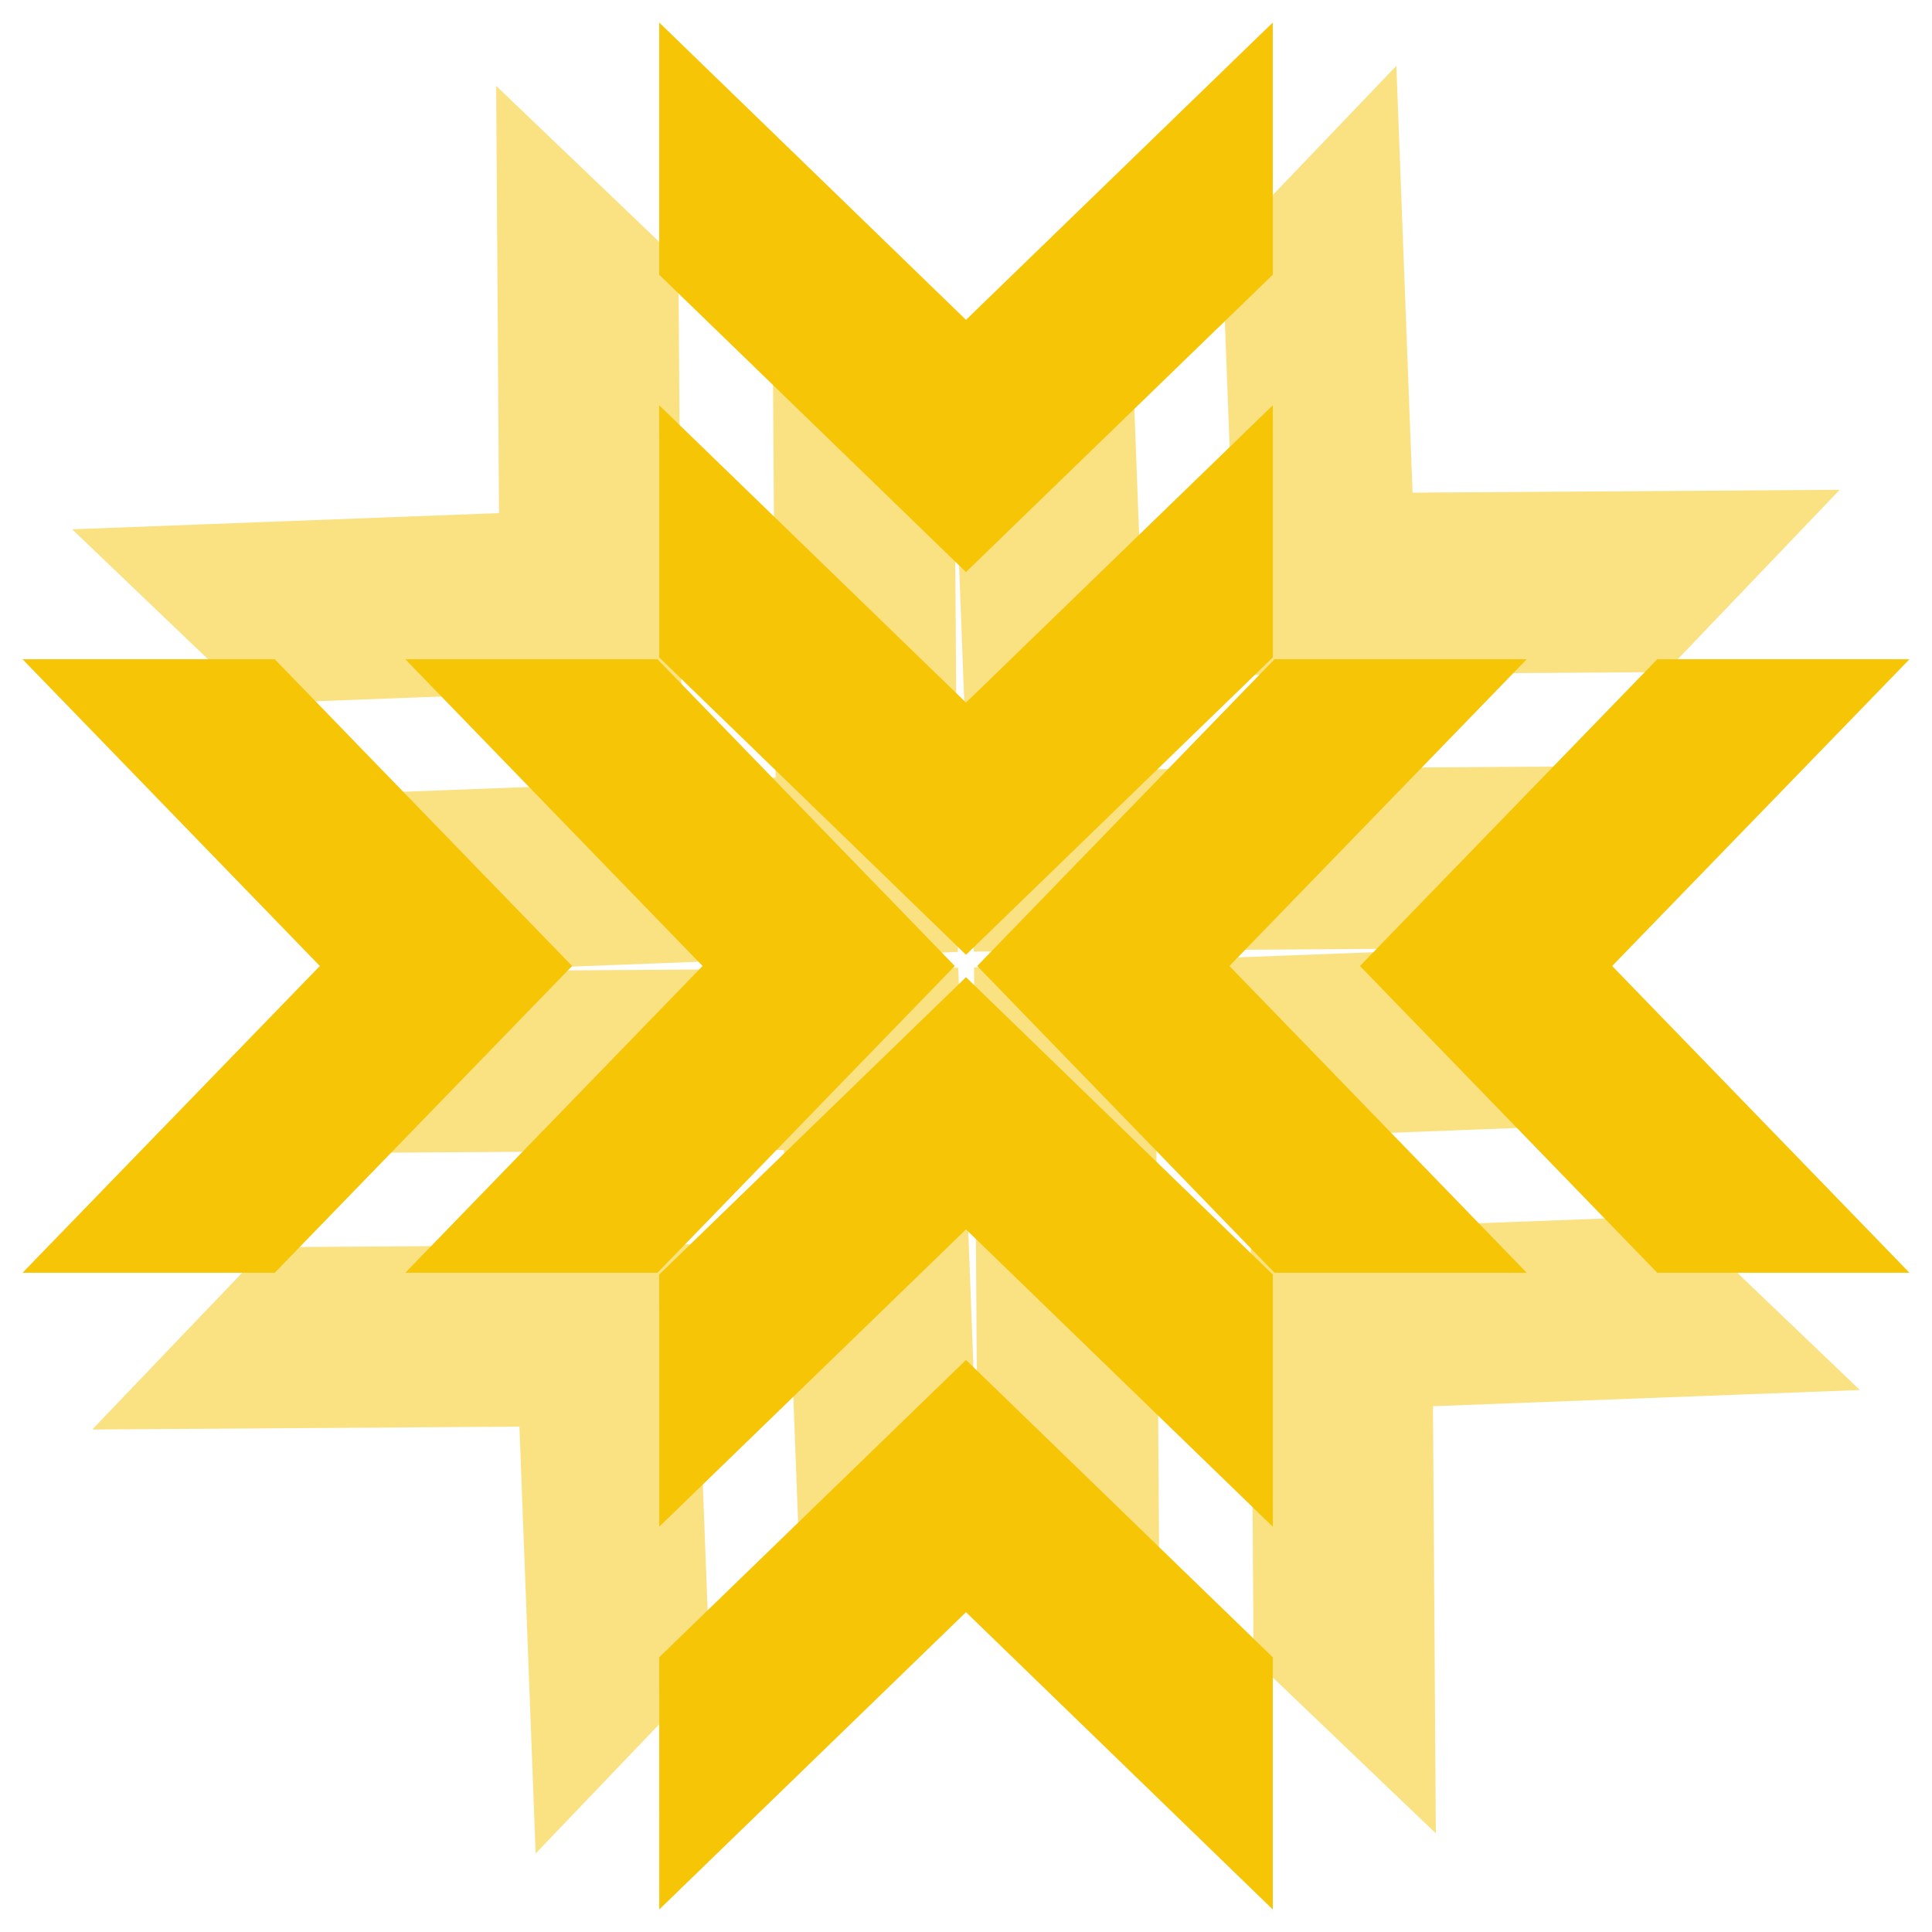 <?xml version="1.0" encoding="UTF-8"?>
<svg width="85px" height="85px" viewBox="0 0 85 85" version="1.1" xmlns="http://www.w3.org/2000/svg" xmlns:xlink="http://www.w3.org/1999/xlink">
    <!-- Generator: Sketch 52.3 (67297) - http://www.bohemiancoding.com/sketch -->
    <title>Untitled</title>
    <desc>Created with Sketch.</desc>
    <g id="Page-1" stroke="none" stroke-width="1" fill="none" fill-rule="evenodd">
        <g id="2-layers" fill="#F5C506" fill-rule="nonzero">
            <g id="Group" opacity="0.5" transform="translate(3, 2)">
                <path d="M0.174,21.287 L18.954,20.574 L18.829,1.779 L26.847,9.448 L26.974,28.242 L8.193,28.955 L0.174,21.287 Z M12.344,32.925 L31.124,32.212 L31,13.418 L39.019,21.086 L39.145,39.881 L20.364,40.593 L12.344,32.925 Z M52.152,70.994 L52.025,52.199 L70.807,51.486 L78.827,59.155 L60.045,59.868 L60.171,78.662 L52.152,70.994 Z M39.982,59.355 L39.855,40.561 L58.637,39.848 L66.656,47.516 L47.875,48.23 L48,67.024 L39.982,59.355 Z M58.434,0.895 L59.147,19.675 L77.941,19.549 L70.273,27.569 L51.478,27.694 L50.766,8.914 L58.434,0.895 Z M46.796,13.065 L47.509,31.845 L66.303,31.719 L58.635,39.739 L39.84,39.865 L39.127,21.083 L46.796,13.065 Z M8.727,52.873 L27.521,52.746 L28.234,71.528 L20.566,79.547 L19.852,60.766 L1.059,60.892 L8.727,52.873 Z M20.365,40.703 L39.159,40.576 L39.873,59.358 L32.204,67.377 L31.49,48.595 L12.697,48.722 L20.365,40.703 Z" id="Shape"></path>
            </g>
            <path d="M0.992,55.996 L14.072,42.5 L0.992,29.004 L12.087,29.004 L25.17,42.5 L12.087,55.996 L0.992,55.996 Z M17.832,55.996 L30.911,42.5 L17.831,29.004 L28.926,29.004 L42.007,42.5 L28.927,55.996 L17.832,55.996 Z M72.912,55.996 L59.833,42.5 L72.913,29.004 L84.009,29.004 L70.928,42.5 L84.008,55.996 L72.912,55.996 Z M56.073,55.996 L42.993,42.5 L56.073,29.004 L67.17,29.004 L54.089,42.5 L67.169,55.996 L56.073,55.996 Z M29.004,0.992 L42.5,14.072 L55.996,0.992 L55.996,12.087 L42.499,25.168 L29.004,12.088 L29.004,0.992 Z M29.004,17.832 L42.5,30.911 L55.997,17.831 L55.997,28.926 L42.5,42.006 L29.005,28.926 L29.004,17.832 Z M29.004,72.912 L42.5,59.833 L55.997,72.913 L55.997,84.009 L42.5,70.929 L29.005,84.009 L29.004,72.912 Z M29.004,56.073 L42.5,42.992 L55.997,56.073 L55.997,67.168 L42.5,54.088 L29.005,67.168 L29.004,56.073 Z" id="Shape"></path>
        </g>
    </g>
</svg>